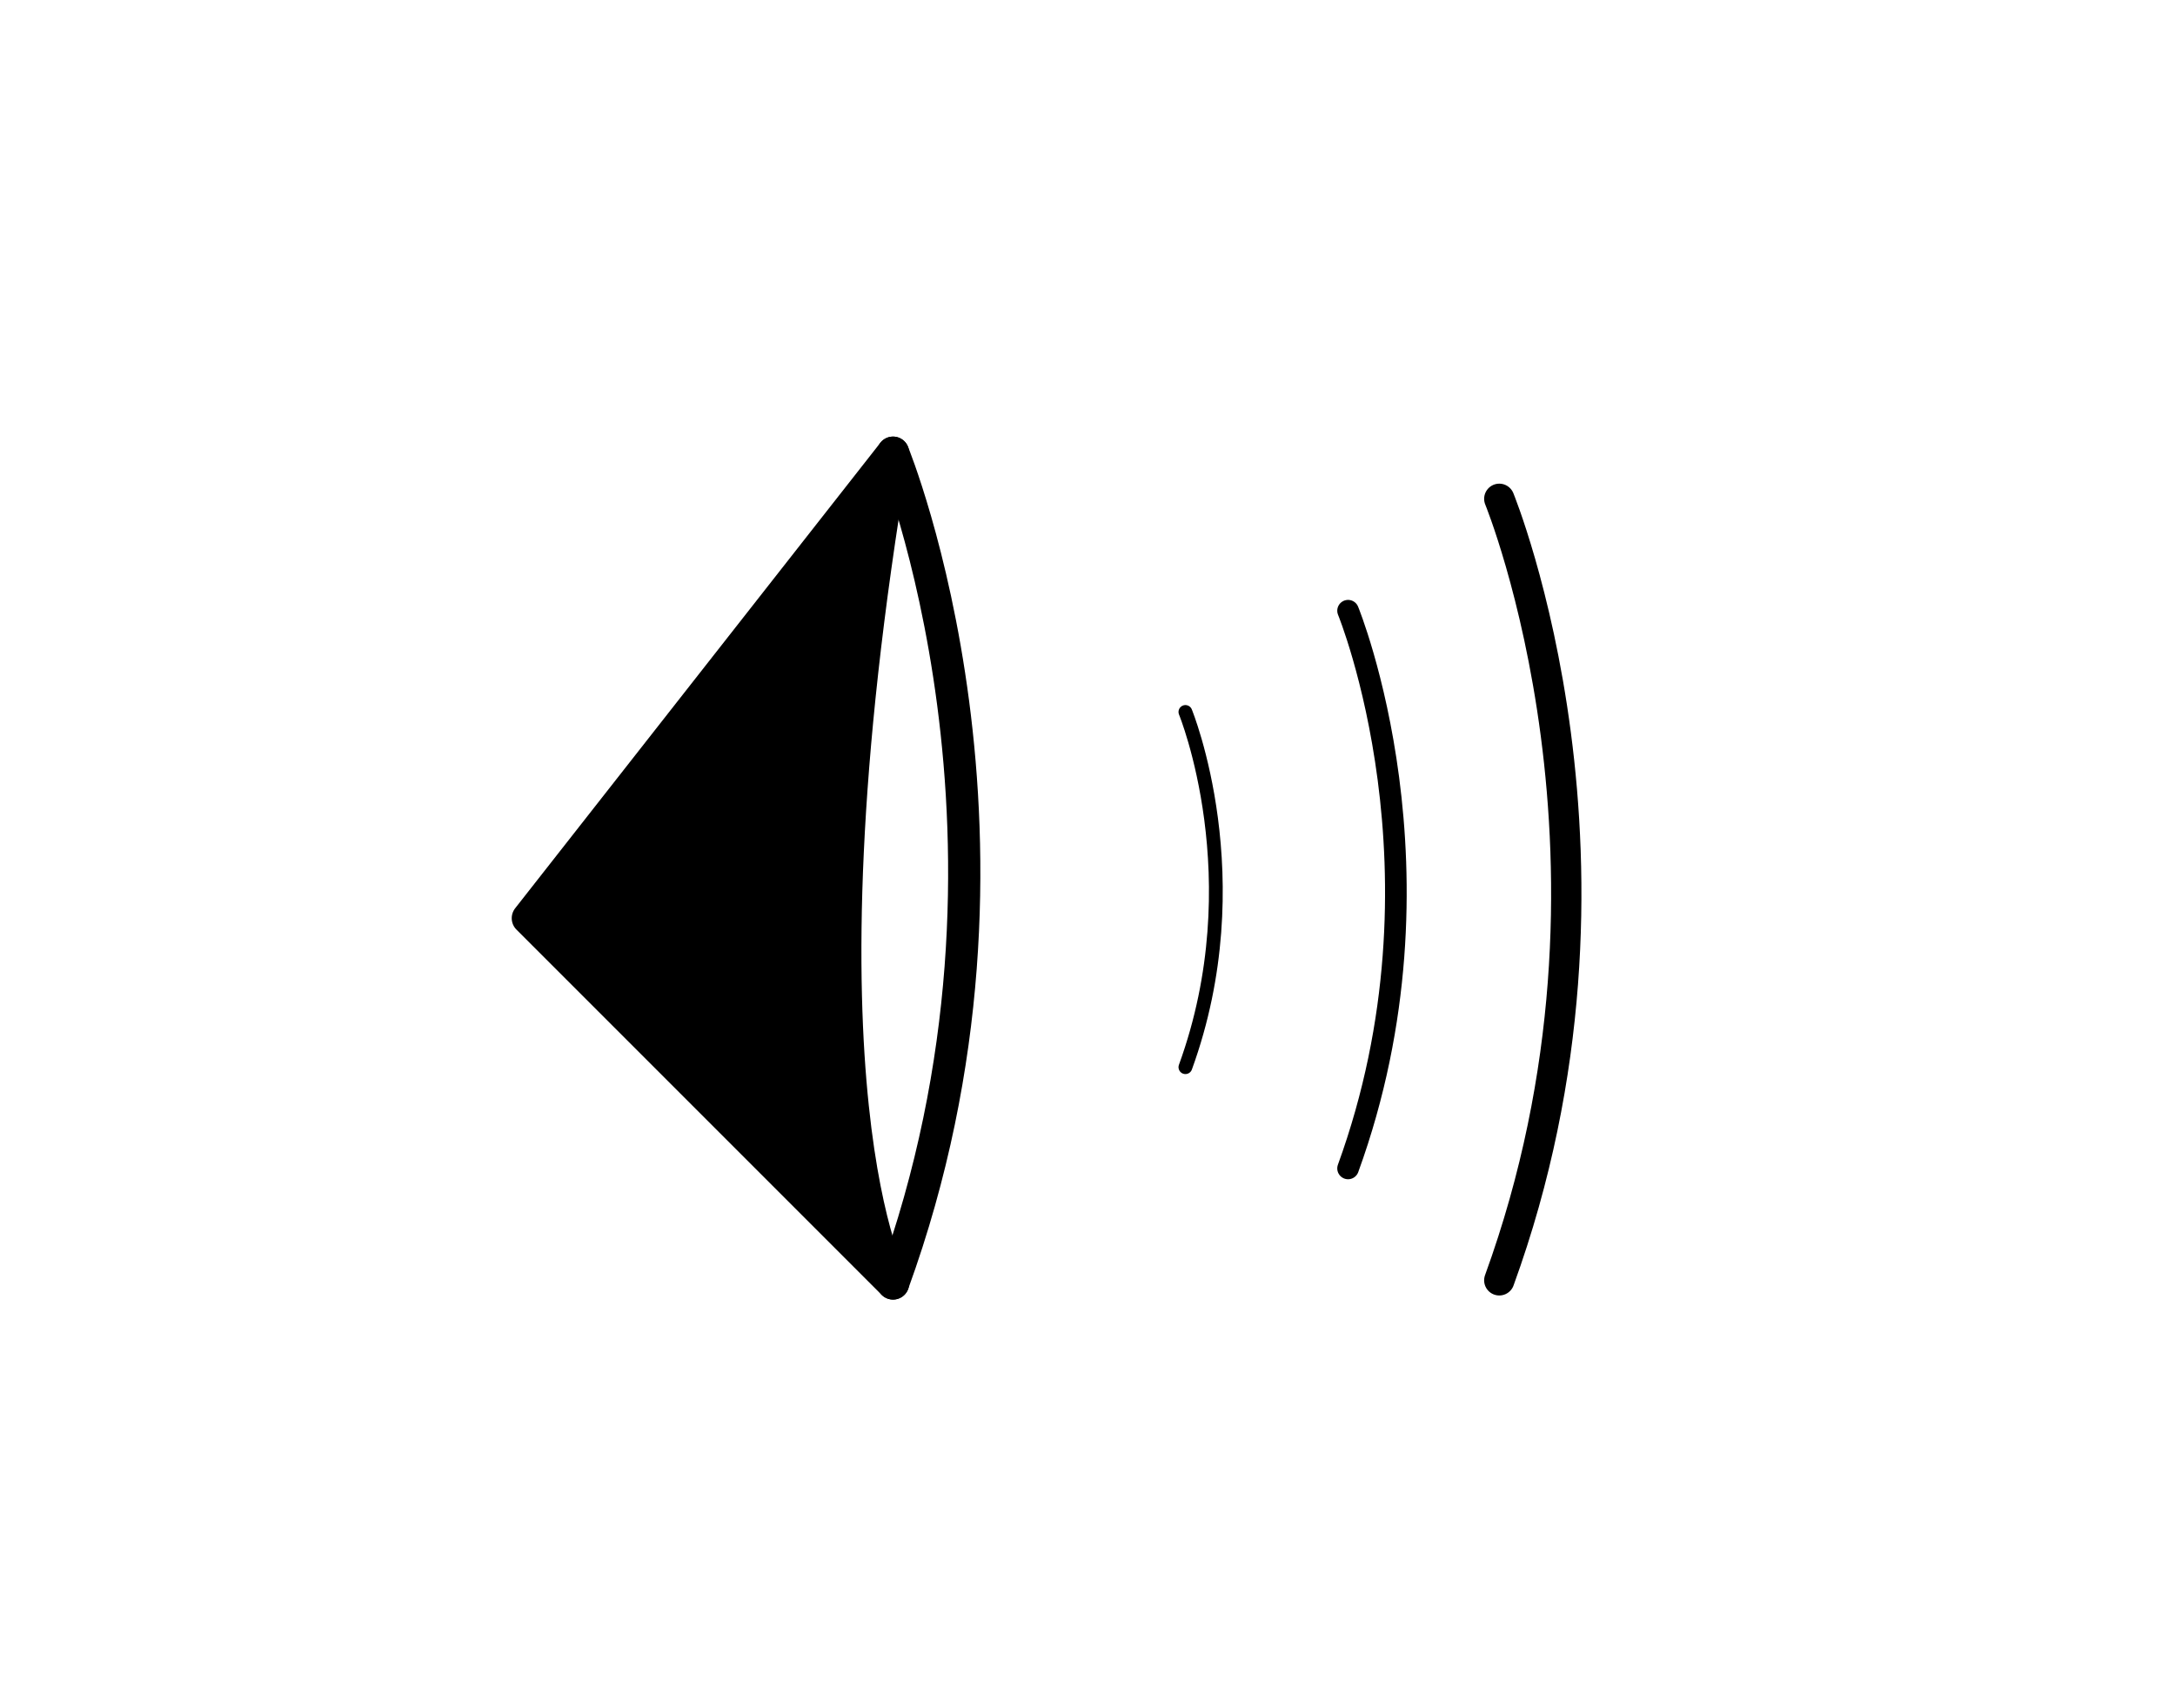 <?xml version="1.0" encoding="utf-8"?>
<!-- Generator: Adobe Illustrator 16.0.0, SVG Export Plug-In . SVG Version: 6.00 Build 0)  -->
<!DOCTYPE svg PUBLIC "-//W3C//DTD SVG 1.1//EN" "http://www.w3.org/Graphics/SVG/1.1/DTD/svg11.dtd">
<svg version="1.1" id="Calque_1" xmlns="http://www.w3.org/2000/svg" xmlns:xlink="http://www.w3.org/1999/xlink" x="0px" y="0px"
	 width="202.49px" height="158.993px" viewBox="0 0 202.49 158.993" enable-background="new 0 0 202.49 158.993"
	 xml:space="preserve">
<path stroke="#000000" stroke-width="3" stroke-linecap="round" stroke-linejoin="round" stroke-miterlimit="10" d="M83.141,42.142
	l-34,43.333l34,34C83.141,119.475,73.141,101.475,83.141,42.142z"/>
<path fill="none" stroke="#000000" stroke-width="3" stroke-linecap="round" stroke-linejoin="round" stroke-miterlimit="10" d="
	M83.141,42.142c0,0,14.916,36.332,0,77.333"/>
<path fill="none" stroke="#000000" stroke-width="2.822" stroke-linecap="round" stroke-linejoin="round" stroke-miterlimit="10" d="
	M139.582,46.434c0,0,14.032,34.178,0,72.749"/>
<path fill="none" stroke="#000000" stroke-width="2.014" stroke-linecap="round" stroke-linejoin="round" stroke-miterlimit="10" d="
	M125.504,56.851c0,0,10.014,24.391,0,51.915"/>
<path fill="none" stroke="#000000" stroke-width="1.283" stroke-linecap="round" stroke-linejoin="round" stroke-miterlimit="10" d="
	M110.36,66.275c0,0,6.378,15.535,0,33.067"/>
</svg>
